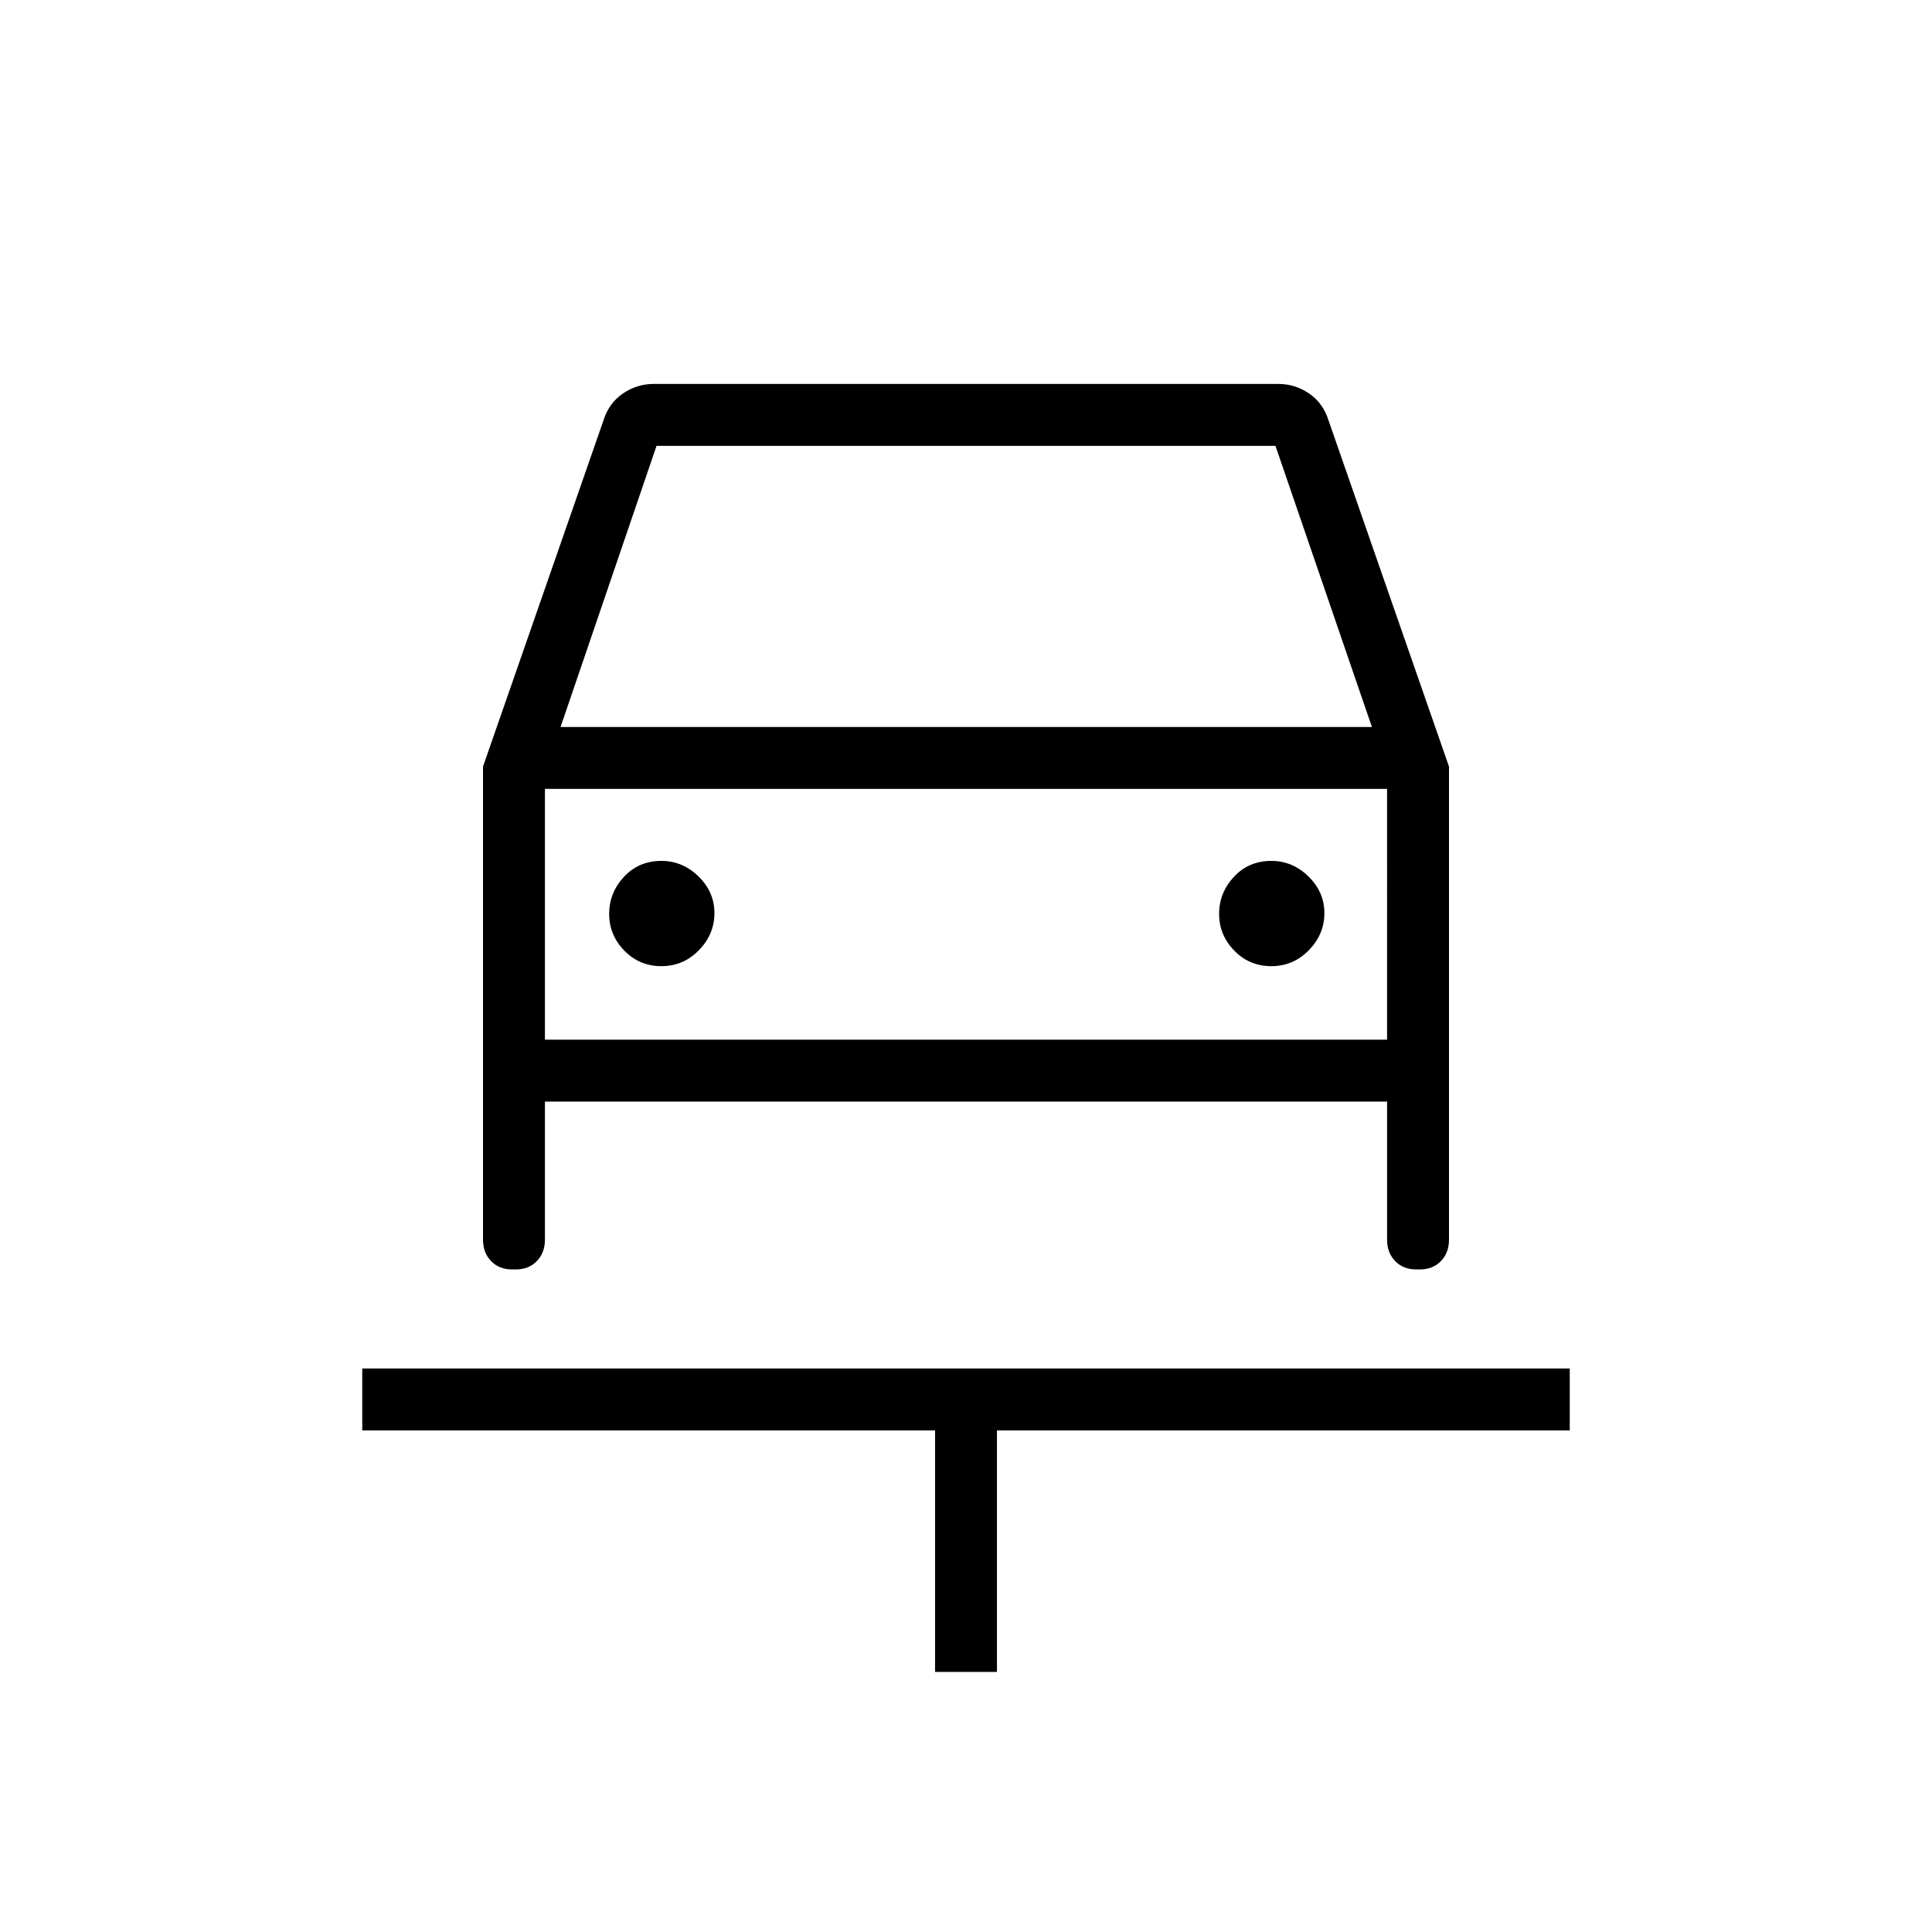 <svg xmlns="http://www.w3.org/2000/svg" width="48" height="48" viewBox="0 -960 960 960"><path d="M464.62-129.23v-120H180V-280h600v30.77H495.38v120h-30.76ZM328.64-479.92q10.9 0 18.63-7.92 7.73-7.92 7.73-18.43 0-10.5-7.92-18.23-7.91-7.73-18.41-7.73-11.29 0-18.63 7.92-7.35 7.92-7.35 18.42 0 10.51 7.52 18.24 7.53 7.73 18.43 7.73Zm303.07 0q10.91 0 18.64-7.92t7.73-18.43q0-10.5-7.92-18.23-7.91-7.73-18.41-7.73-11.29 0-18.63 7.92-7.35 7.92-7.35 18.42 0 10.51 7.52 18.24 7.52 7.73 18.42 7.73ZM240-579.08l59.85-172q2.69-8.61 9.65-13.38 6.95-4.77 15.42-4.77h310.16q8.47 0 15.42 4.77 6.96 4.77 9.65 13.38l59.85 172V-344q0 6.46-4.01 10.62-4.01 4.15-10.41 4.15h-1.93q-6.4 0-10.41-4.15-4.01-4.16-4.01-10.62v-68.62H270.77V-344q0 6.46-4.01 10.62-4.01 4.15-10.41 4.15h-1.93q-6.4 0-10.41-4.15Q240-337.54 240-344v-235.08Zm38.54-19.69h403.15l-47.92-139.69H326.23l-47.69 139.69ZM270.77-568v124.62V-568Zm0 124.62h418.46V-568H270.77v124.62Z"/></svg>